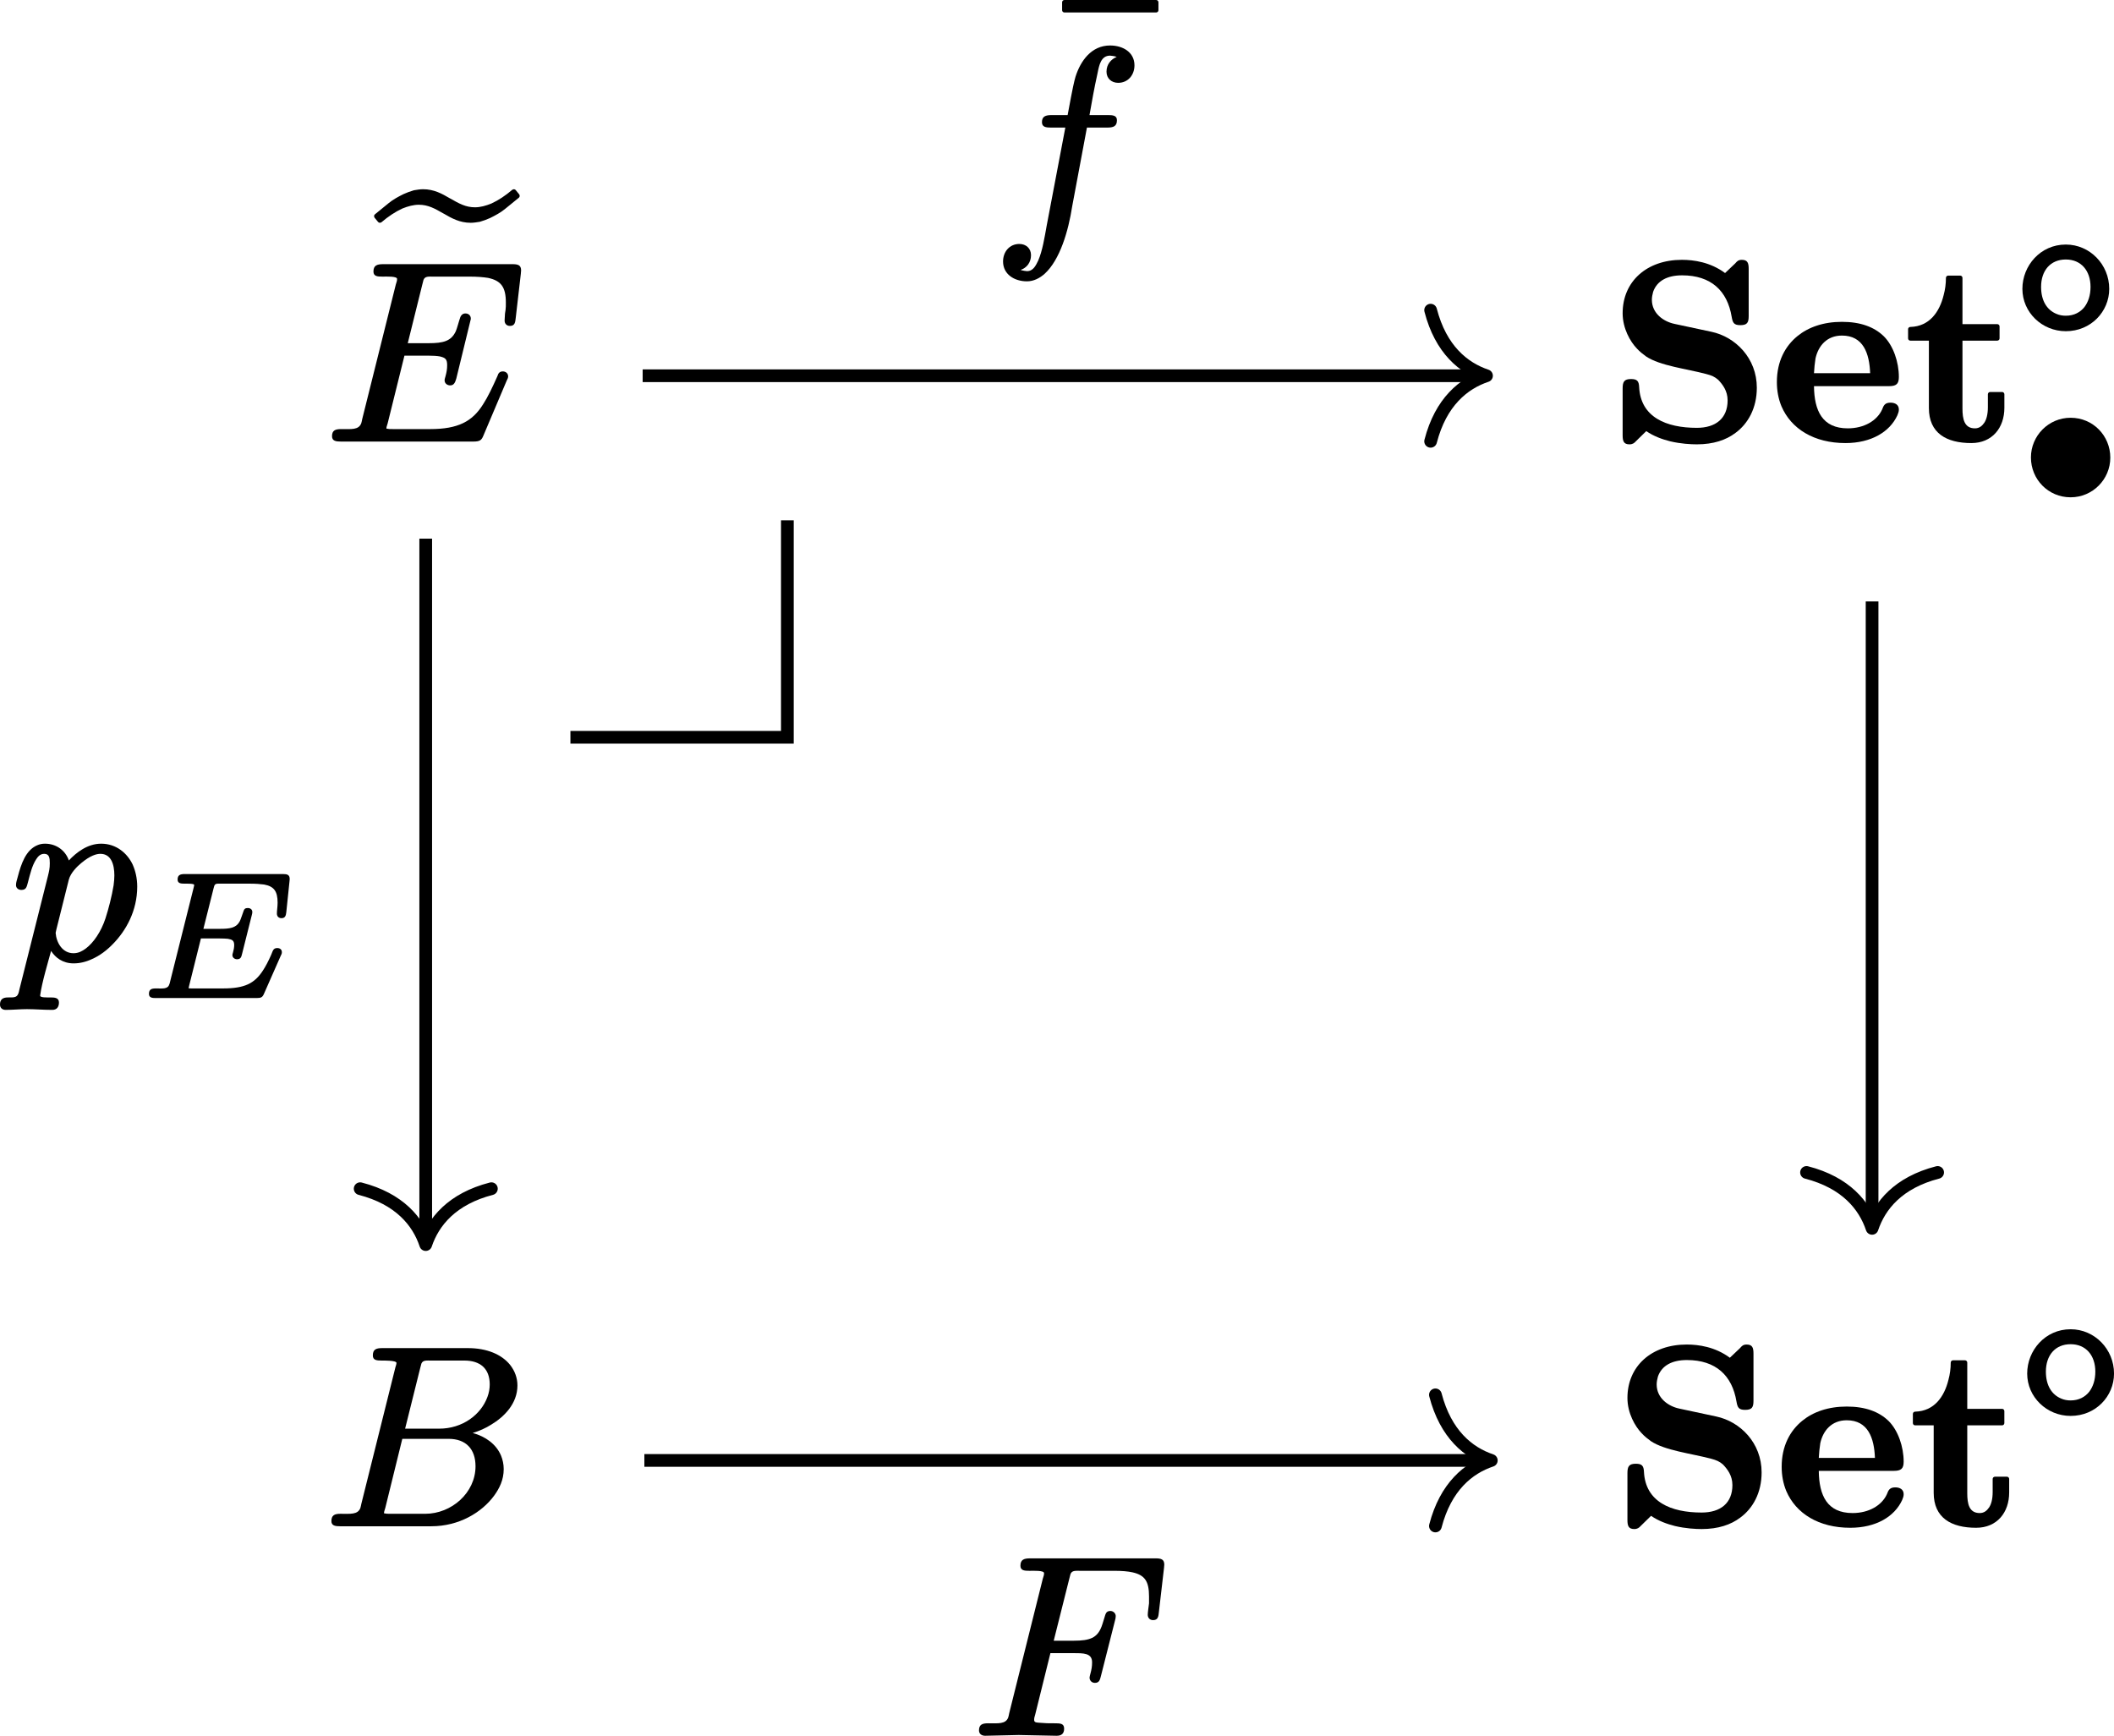 <?xml version='1.0' encoding='UTF-8'?>
<!-- This file was generated by dvisvgm 2.11.1 -->
<svg version='1.1' xmlns='http://www.w3.org/2000/svg' xmlns:xlink='http://www.w3.org/1999/xlink' width='82.867pt' height='68.041pt' viewBox='80.593 56.455 82.867 68.041'>
<defs>
<path id='g6-22' d='M4.294-5.778C4.344-5.778 4.384-5.818 4.384-5.868V-6.177C4.384-6.227 4.344-6.267 4.294-6.267H.697C.648-6.267 .608-6.227 .608-6.177V-5.868C.608-5.818 .648-5.778 .697-5.778H4.294Z'/>
<path id='g3-15' d='M2.036-3.306C1.172-3.306 .481-2.601 .481-1.75C.481-.893 1.158-.188 2.036-.188C2.901-.188 3.592-.893 3.592-1.743C3.592-2.601 2.915-3.306 2.036-3.306Z'/>
<path id='g0-111' d='M1.848-2.678C2.448-2.678 2.817-2.239 2.817-1.604C2.817-1.262 2.72-1.004 2.58-.816C2.42-.614 2.176-.474 1.848-.474C1.723-.474 1.597-.495 1.485-.544C1.109-.697 .879-1.06 .879-1.604C.879-2.246 1.248-2.678 1.848-2.678ZM.146-1.527C.146-.607 .914 .133 1.848 .133C2.831 .133 3.55-.635 3.55-1.527C3.55-2.483 2.79-3.264 1.848-3.264C.851-3.264 .146-2.434 .146-1.527Z'/>
<path id='g1-83' d='M5.22-7.034C5.081-7.034 5.031-6.974 4.961-6.894L4.563-6.516C3.985-6.944 3.337-7.034 2.869-7.034C1.494-7.034 .548-6.187 .548-4.941C.548-4.344 .847-3.826 1.106-3.557C1.225-3.427 1.345-3.337 1.465-3.248C2.012-2.879 3.068-2.76 3.816-2.56C4.045-2.501 4.154-2.451 4.294-2.331C4.463-2.152 4.663-1.903 4.663-1.524C4.663-.817 4.194-.448 3.457-.448C2.252-.448 1.255-.867 1.196-2.042C1.186-2.281 1.116-2.361 .877-2.361C.608-2.361 .548-2.252 .548-1.993V-.159C.548 .07 .588 .199 .817 .199C.936 .199 1.006 .149 1.066 .08L1.474-.319C1.763-.12 2.092 0 2.411 .08C2.829 .179 3.228 .199 3.457 .199C4.105 .199 4.603 .03 4.971-.249C5.46-.608 5.808-1.215 5.808-2.022C5.808-3.178 4.971-4.015 4.025-4.214L2.58-4.523C2.152-4.613 1.694-4.932 1.694-5.469C1.694-5.569 1.714-5.669 1.743-5.778C1.893-6.207 2.291-6.426 2.879-6.426C4.015-6.426 4.653-5.818 4.822-4.802C4.862-4.573 4.902-4.473 5.161-4.473C5.43-4.473 5.489-4.573 5.489-4.832V-6.675C5.489-6.904 5.45-7.034 5.22-7.034Z'/>
<path id='g1-101' d='M3.885-2.59H1.684C1.694-2.79 1.714-2.979 1.743-3.168C1.853-3.666 2.192-4.065 2.78-4.065C3.616-4.065 3.856-3.367 3.885-2.59ZM4.682-1.435C4.463-1.435 4.413-1.325 4.354-1.166C4.154-.727 3.646-.428 3.009-.428C2.012-.428 1.694-1.116 1.684-2.082H4.623C4.902-2.082 5.011-2.162 5.011-2.441C5.011-3.029 4.792-3.666 4.423-4.035C4.045-4.403 3.507-4.603 2.78-4.603S1.465-4.394 1.036-4.045C.558-3.656 .229-3.059 .229-2.242C.229-1.903 .289-1.584 .408-1.295C.787-.408 1.684 .149 2.919 .149C3.925 .149 4.653-.289 4.951-.936C4.981-1.016 5.011-1.076 5.011-1.166C5.011-1.355 4.862-1.435 4.682-1.435Z'/>
<path id='g1-116' d='M2.252-1.205V-3.866H3.616C3.666-3.866 3.706-3.905 3.706-3.955V-4.423C3.706-4.473 3.666-4.513 3.616-4.513H2.252V-6.326C2.252-6.376 2.212-6.416 2.162-6.416H1.694C1.644-6.416 1.604-6.376 1.604-6.326C1.604-6.097 1.574-5.868 1.514-5.649C1.355-5.001 .966-4.423 .209-4.403C.159-4.403 .12-4.364 .12-4.314V-3.955C.12-3.905 .159-3.866 .209-3.866H.936V-1.225C.936-.239 1.624 .149 2.6 .149C3.417 .149 3.895-.448 3.895-1.235V-1.763C3.895-1.813 3.856-1.853 3.806-1.853H3.337C3.288-1.853 3.248-1.813 3.248-1.763V-1.255C3.248-.966 3.188-.767 3.108-.648C3.019-.518 2.909-.428 2.74-.428C2.321-.428 2.252-.797 2.252-1.205Z'/>
<path id='g4-69' d='M5.447-1.897C5.279-1.897 5.272-1.771 5.209-1.632C5.098-1.381 4.993-1.179 4.882-1.011C4.554-.509 4.17-.314 3.32-.314H2.134C2.057-.314 2.022-.314 1.974-.321C1.974-.321 1.974-.321 1.974-.321S1.974-.363 2.001-.453L2.455-2.273H3.187C3.32-2.273 3.424-2.267 3.508-2.26C3.675-2.232 3.759-2.197 3.759-2.015C3.759-1.918 3.738-1.813 3.71-1.716C3.696-1.674 3.689-1.653 3.689-1.618C3.689-1.527 3.773-1.458 3.87-1.458C4.01-1.458 4.038-1.541 4.066-1.66L4.449-3.187C4.463-3.25 4.47-3.264 4.47-3.306C4.47-3.41 4.394-3.466 4.289-3.466C4.191-3.466 4.149-3.424 4.129-3.354C4.073-3.215 4.024-3.027 3.968-2.929C3.829-2.685 3.585-2.65 3.201-2.65H2.552L2.95-4.233C2.957-4.261 2.964-4.289 2.971-4.31C3.006-4.435 3.075-4.421 3.243-4.421H4.38C4.603-4.421 4.784-4.407 4.931-4.387C5.314-4.317 5.461-4.129 5.461-3.675C5.461-3.515 5.433-3.375 5.433-3.25C5.433-3.138 5.502-3.068 5.614-3.068C5.76-3.068 5.788-3.173 5.802-3.306L5.928-4.519C5.928-4.554 5.935-4.575 5.935-4.603C5.935-4.77 5.837-4.798 5.67-4.798H1.82C1.639-4.798 1.541-4.756 1.541-4.582C1.541-4.428 1.674-4.421 1.827-4.421C1.827-4.421 1.834-4.421 1.834-4.421C1.904-4.421 2.19-4.428 2.19-4.373C2.19-4.324 2.169-4.275 2.162-4.233L1.248-.586C1.241-.544 1.227-.495 1.213-.467C1.151-.279 .948-.314 .69-.314C.69-.314 .683-.314 .683-.314C.509-.314 .418-.272 .418-.098C.418 .049 .544 .063 .683 .063H4.638C4.819 .063 4.868 .028 4.924-.098L5.579-1.583C5.614-1.653 5.628-1.681 5.628-1.736C5.628-1.841 5.551-1.897 5.447-1.897Z'/>
<path id='g5-66' d='M4.005-.399H2.65C2.511-.399 2.491-.399 2.391-.418C2.391-.418 2.391-.418 2.391-.418C2.391-.478 2.401-.498 2.441-.628L3.108-3.337H4.922C5.609-3.337 5.978-2.929 5.978-2.262C5.978-1.225 5.041-.399 4.005-.399ZM6.535-5.469C6.535-5.31 6.506-5.141 6.446-4.981C6.187-4.274 5.46-3.736 4.553-3.736H3.218L3.806-6.097C3.826-6.177 3.846-6.247 3.856-6.286C3.915-6.426 4.045-6.406 4.254-6.406H5.539C6.167-6.406 6.535-6.087 6.535-5.469ZM1.953-6.605C1.953-6.416 2.112-6.406 2.301-6.406C2.311-6.406 2.311-6.406 2.321-6.406C2.341-6.406 2.879-6.416 2.879-6.316C2.879-6.267 2.859-6.207 2.839-6.147L1.504-.797C1.494-.727 1.474-.677 1.465-.628C1.365-.359 1.066-.399 .687-.399C.687-.399 .677-.399 .677-.399C.448-.399 .329-.339 .329-.11C.329 .07 .488 .09 .667 .09H4.244C5.34 .09 6.227-.458 6.705-1.106C6.914-1.395 7.083-1.724 7.083-2.152C7.083-2.341 7.044-2.521 6.974-2.69C6.785-3.128 6.376-3.427 5.868-3.567C6.127-3.646 6.376-3.756 6.595-3.895C7.093-4.194 7.621-4.712 7.621-5.43C7.621-5.719 7.522-5.998 7.333-6.237C7.004-6.645 6.426-6.894 5.679-6.894H2.321C2.082-6.894 1.953-6.844 1.953-6.605Z'/>
<path id='g5-69' d='M7.263-4.443C7.462-4.443 7.472-4.593 7.492-4.772L7.691-6.496C7.691-6.545 7.701-6.585 7.701-6.615C7.701-6.834 7.572-6.864 7.352-6.864H2.291C2.052-6.864 1.913-6.814 1.913-6.575C1.913-6.386 2.072-6.376 2.262-6.376C2.271-6.376 2.271-6.376 2.281-6.376C2.421-6.376 2.839-6.396 2.839-6.286C2.839-6.207 2.829-6.197 2.79-6.067L1.474-.797C1.465-.727 1.445-.677 1.435-.628C1.335-.359 1.036-.399 .658-.399C.658-.399 .648-.399 .648-.399C.418-.399 .289-.349 .289-.12C.289 .07 .448 .09 .638 .09H5.828C6.077 .09 6.147 .04 6.217-.13L7.133-2.291C7.173-2.361 7.193-2.421 7.193-2.461C7.193-2.58 7.103-2.66 6.984-2.66C6.854-2.66 6.804-2.58 6.775-2.481C6.575-2.032 6.396-1.654 6.207-1.365C5.788-.697 5.23-.399 4.134-.399H2.68C2.54-.399 2.521-.399 2.421-.418C2.421-.418 2.421-.418 2.421-.418C2.421-.478 2.431-.498 2.471-.628L3.128-3.278H4.045C4.254-3.278 4.403-3.268 4.513-3.248C4.722-3.198 4.802-3.148 4.802-2.909C4.802-2.909 4.802-2.909 4.802-2.909C4.802-2.75 4.782-2.63 4.732-2.451C4.722-2.411 4.702-2.361 4.702-2.311C4.702-2.192 4.802-2.112 4.922-2.112C5.081-2.112 5.121-2.252 5.161-2.381L5.729-4.712C5.729-4.722 5.729-4.722 5.729-4.732C5.729-4.852 5.639-4.932 5.519-4.932C5.41-4.932 5.35-4.862 5.32-4.792C5.25-4.593 5.2-4.374 5.141-4.234C4.961-3.846 4.653-3.766 4.075-3.766H3.258L3.826-6.057C3.846-6.137 3.866-6.207 3.875-6.247C3.935-6.396 4.065-6.376 4.274-6.376H5.679C5.978-6.376 6.217-6.356 6.406-6.326C6.914-6.217 7.103-5.968 7.103-5.36C7.103-5.23 7.103-5.161 7.093-5.091C7.093-5.041 7.064-4.951 7.064-4.832C7.064-4.782 7.054-4.712 7.054-4.653C7.054-4.533 7.133-4.443 7.263-4.443Z'/>
<path id='g5-70' d='M7.203-6.864H2.291C2.052-6.864 1.913-6.814 1.913-6.575C1.913-6.386 2.072-6.376 2.262-6.376C2.271-6.376 2.271-6.376 2.281-6.376C2.421-6.376 2.839-6.396 2.839-6.286C2.839-6.207 2.829-6.197 2.79-6.067L1.474-.797C1.465-.727 1.445-.677 1.435-.628C1.335-.359 1.036-.399 .658-.399C.658-.399 .648-.399 .648-.399C.418-.399 .289-.349 .289-.12C.289 .02 .399 .09 .528 .09L1.843 .06L3.328 .09C3.328 .09 3.328 .09 3.337 .09C3.527 .09 3.626 0 3.626-.189C3.626-.399 3.467-.399 3.238-.399C3.228-.399 3.208-.399 3.198-.399S3.188-.399 3.178-.399C2.979-.399 2.929-.399 2.69-.418C2.57-.428 2.451-.418 2.451-.528C2.451-.598 2.461-.648 2.491-.737L3.088-3.148H3.985C4.374-3.148 4.722-3.158 4.722-2.79C4.722-2.79 4.722-2.79 4.722-2.79C4.722-2.63 4.702-2.511 4.653-2.331C4.643-2.291 4.623-2.222 4.623-2.192C4.623-2.072 4.712-1.983 4.832-1.983C5.011-1.983 5.031-2.112 5.071-2.262L5.619-4.423C5.639-4.503 5.649-4.533 5.649-4.603C5.649-4.702 5.559-4.802 5.44-4.802S5.27-4.742 5.24-4.653C5.191-4.503 5.141-4.314 5.091-4.184C4.922-3.746 4.633-3.636 4.005-3.636H3.218L3.826-6.057C3.846-6.137 3.866-6.207 3.875-6.247C3.935-6.396 4.065-6.376 4.274-6.376H5.589C5.888-6.376 6.127-6.356 6.306-6.316C6.795-6.207 6.954-5.958 6.954-5.37C6.954-5.24 6.954-5.181 6.954-5.101C6.944-5.011 6.904-4.752 6.904-4.653C6.904-4.533 6.984-4.443 7.113-4.443C7.313-4.443 7.323-4.593 7.342-4.772L7.542-6.496C7.542-6.545 7.552-6.585 7.552-6.615C7.552-6.834 7.422-6.864 7.203-6.864Z'/>
<path id='g5-102' d='M1.963-4.105C1.963-3.915 2.122-3.895 2.311-3.895H2.879L2.152-.07C2.062 .428 1.983 .936 1.813 1.325C1.724 1.504 1.624 1.733 1.375 1.733C1.355 1.733 1.196 1.714 1.126 1.684C1.365 1.604 1.534 1.395 1.534 1.106C1.534 .837 1.335 .667 1.076 .667C.697 .667 .438 .966 .438 1.355C.438 1.853 .877 2.132 1.375 2.132C1.644 2.132 1.883 2.002 2.072 1.833C2.67 1.285 2.999 .159 3.148-.807L3.726-3.895H4.523C4.762-3.895 4.902-3.945 4.902-4.184C4.902-4.374 4.732-4.384 4.553-4.384H3.826C3.935-4.991 3.995-5.36 4.144-6.037C4.204-6.336 4.274-6.715 4.633-6.715C4.653-6.715 4.832-6.695 4.892-6.665C4.672-6.575 4.493-6.376 4.493-6.087C4.493-5.818 4.692-5.649 4.951-5.649C5.33-5.649 5.589-5.948 5.589-6.336C5.589-6.844 5.141-7.113 4.633-7.113C3.905-7.113 3.477-6.516 3.278-5.888C3.218-5.669 3.188-5.569 2.969-4.384H2.341C2.102-4.384 1.963-4.334 1.963-4.105Z'/>
<path id='g5-112' d='M4.075-3.248C4.075-3.138 4.065-3.009 4.045-2.859C3.975-2.431 3.846-1.933 3.726-1.564C3.557-1.046 3.258-.608 2.949-.379C2.809-.279 2.67-.199 2.471-.199C2.042-.199 1.803-.608 1.773-.996C1.773-1.006 1.783-1.046 1.803-1.136L2.291-3.088C2.361-3.347 2.61-3.597 2.78-3.736C3.128-4.025 3.367-4.095 3.527-4.095C3.945-4.095 4.075-3.686 4.075-3.248ZM1.903 1.733C1.903 1.554 1.753 1.534 1.584 1.534C1.574 1.534 1.574 1.534 1.574 1.534C1.415 1.534 1.166 1.544 1.166 1.465C1.166 1.465 1.166 1.455 1.166 1.455C1.235 .946 1.474 .159 1.594-.289C1.763-.03 2.042 .199 2.481 .199C2.72 .199 2.969 .139 3.198 .03C3.497-.1 3.776-.309 4.025-.568C4.523-1.076 4.971-1.853 4.971-2.809C4.971-3.138 4.902-3.427 4.792-3.676C4.583-4.115 4.154-4.493 3.557-4.493C3.019-4.493 2.58-4.144 2.291-3.836C2.162-4.214 1.813-4.493 1.355-4.493C1.245-4.493 1.146-4.473 1.056-4.433C.598-4.244 .418-3.686 .289-3.198C.259-3.068 .219-2.989 .219-2.869S.319-2.68 .428-2.68C.628-2.68 .638-2.809 .687-2.979C.777-3.318 .847-3.626 1.006-3.875C1.076-3.985 1.166-4.095 1.325-4.095C1.524-4.095 1.544-3.935 1.544-3.726S1.514-3.407 1.474-3.238L.359 1.196C.339 1.275 .329 1.345 .309 1.385C.249 1.544 .13 1.534-.09 1.534C-.09 1.534-.1 1.534-.1 1.534C-.299 1.534-.408 1.614-.408 1.813C-.408 1.943-.319 2.022-.189 2.022C.09 2.022 .379 1.993 .648 1.993C.966 1.993 1.305 2.022 1.634 2.022C1.634 2.022 1.634 2.022 1.644 2.022C1.813 2.022 1.903 1.913 1.903 1.733Z'/>
<path id='g2-101' d='M3.696-5.968C3.816-5.968 3.935-5.988 4.055-6.007C4.194-6.047 4.334-6.097 4.463-6.157C4.463-6.157 4.463-6.157 4.463-6.157C4.663-6.257 4.872-6.366 5.051-6.516L5.589-6.954C5.609-6.974 5.619-6.994 5.619-7.024C5.619-7.044 5.609-7.064 5.599-7.083L5.46-7.253C5.44-7.273 5.42-7.283 5.39-7.283C5.37-7.283 5.35-7.273 5.33-7.263C5.061-7.034 4.792-6.854 4.513-6.725C4.294-6.635 4.075-6.575 3.866-6.575C3.497-6.575 3.238-6.725 2.889-6.924C2.889-6.924 2.879-6.924 2.869-6.934C2.58-7.103 2.262-7.283 1.833-7.283C1.714-7.283 1.594-7.263 1.474-7.243C1.335-7.203 1.196-7.153 1.066-7.093C1.066-7.093 1.066-7.093 1.066-7.093C.867-6.994 .658-6.884 .478-6.735L-.06-6.296C-.08-6.276-.09-6.257-.09-6.227C-.09-6.207-.08-6.187-.07-6.167L.07-5.998C.09-5.978 .11-5.968 .139-5.968C.159-5.968 .179-5.978 .199-5.988C.468-6.217 .737-6.396 1.016-6.526C1.235-6.615 1.455-6.675 1.664-6.675C2.032-6.675 2.291-6.526 2.64-6.326C2.64-6.326 2.65-6.326 2.66-6.316C2.949-6.147 3.268-5.968 3.696-5.968Z'/>
</defs>
<g id='page1'>
<path d='M102.953 85.356H111.457V76.852' stroke='#000' fill='none' stroke-width='.498'/>
<g transform='matrix(1 0 0 1 -3.964 2.491)'>
<use x='99.31' y='68.665' xlink:href='#g2-101'/>
<use x='97.283' y='71.183' xlink:href='#g5-69'/>
</g>
<g transform='matrix(1 0 0 1 -4.028 45.011)'>
<use x='97.283' y='71.183' xlink:href='#g5-66'/>
</g>
<path d='M97.281 77.57V104.992' stroke='#000' fill='none' stroke-width='.498' stroke-miterlimit='10'/>
<path d='M99.855 103.051C98.312 103.449 97.582 104.344 97.281 105.242C96.984 104.344 96.254 103.449 94.711 103.051' stroke='#000' fill='none' stroke-width='.498' stroke-miterlimit='10' stroke-linecap='round' stroke-linejoin='round'/>
<g transform='matrix(1 0 0 1 -16.282 22.837)'>
<use x='97.283' y='71.183' xlink:href='#g5-112'/>
<use x='102.296' y='72.678' xlink:href='#g4-69'/>
</g>
<g transform='matrix(1 0 0 1 46.368 2.491)'>
<use x='97.283' y='71.183' xlink:href='#g1-83'/>
<use x='103.648' y='71.183' xlink:href='#g1-101'/>
<use x='108.9' y='71.183' xlink:href='#g1-116'/>
<use x='113.355' y='66.814' xlink:href='#g0-111'/>
<use x='113.355' y='73.646' xlink:href='#g3-15'/>
</g>
<g transform='matrix(1 0 0 1 46.556 45.011)'>
<use x='97.283' y='71.183' xlink:href='#g1-83'/>
<use x='103.648' y='71.183' xlink:href='#g1-101'/>
<use x='108.9' y='71.183' xlink:href='#g1-116'/>
<use x='113.355' y='66.814' xlink:href='#g0-111'/>
</g>
<path d='M105.785 71.184H138.613' stroke='#000' fill='none' stroke-width='.498' stroke-miterlimit='10'/>
<path d='M136.672 68.613C137.07 70.156 137.965 70.883 138.863 71.184C137.965 71.484 137.07 72.211 136.672 73.754' stroke='#000' fill='none' stroke-width='.498' stroke-miterlimit='10' stroke-linecap='round' stroke-linejoin='round'/>
<g transform='matrix(1 0 0 1 22.191 -5.832)'>
<use x='99.428' y='68.554' xlink:href='#g6-22'/>
<use x='97.283' y='71.183' xlink:href='#g5-102'/>
</g>
<path d='M153.977 80.031V104.356' stroke='#000' fill='none' stroke-width='.498' stroke-miterlimit='10'/>
<path d='M156.547 102.414C155.004 102.813 154.278 103.707 153.977 104.606C153.676 103.707 152.949 102.813 151.407 102.414' stroke='#000' fill='none' stroke-width='.498' stroke-miterlimit='10' stroke-linecap='round' stroke-linejoin='round'/>
<path d='M105.852 113.703H138.801' stroke='#000' fill='none' stroke-width='.498' stroke-miterlimit='10'/>
<path d='M136.86 111.132C137.262 112.675 138.153 113.402 139.051 113.703C138.153 114.004 137.262 114.73 136.86 116.273' stroke='#000' fill='none' stroke-width='.498' stroke-miterlimit='10' stroke-linecap='round' stroke-linejoin='round'/>
<g transform='matrix(1 0 0 1 21.397 53.223)'>
<use x='97.283' y='71.183' xlink:href='#g5-70'/>
</g>
</g>
</svg>